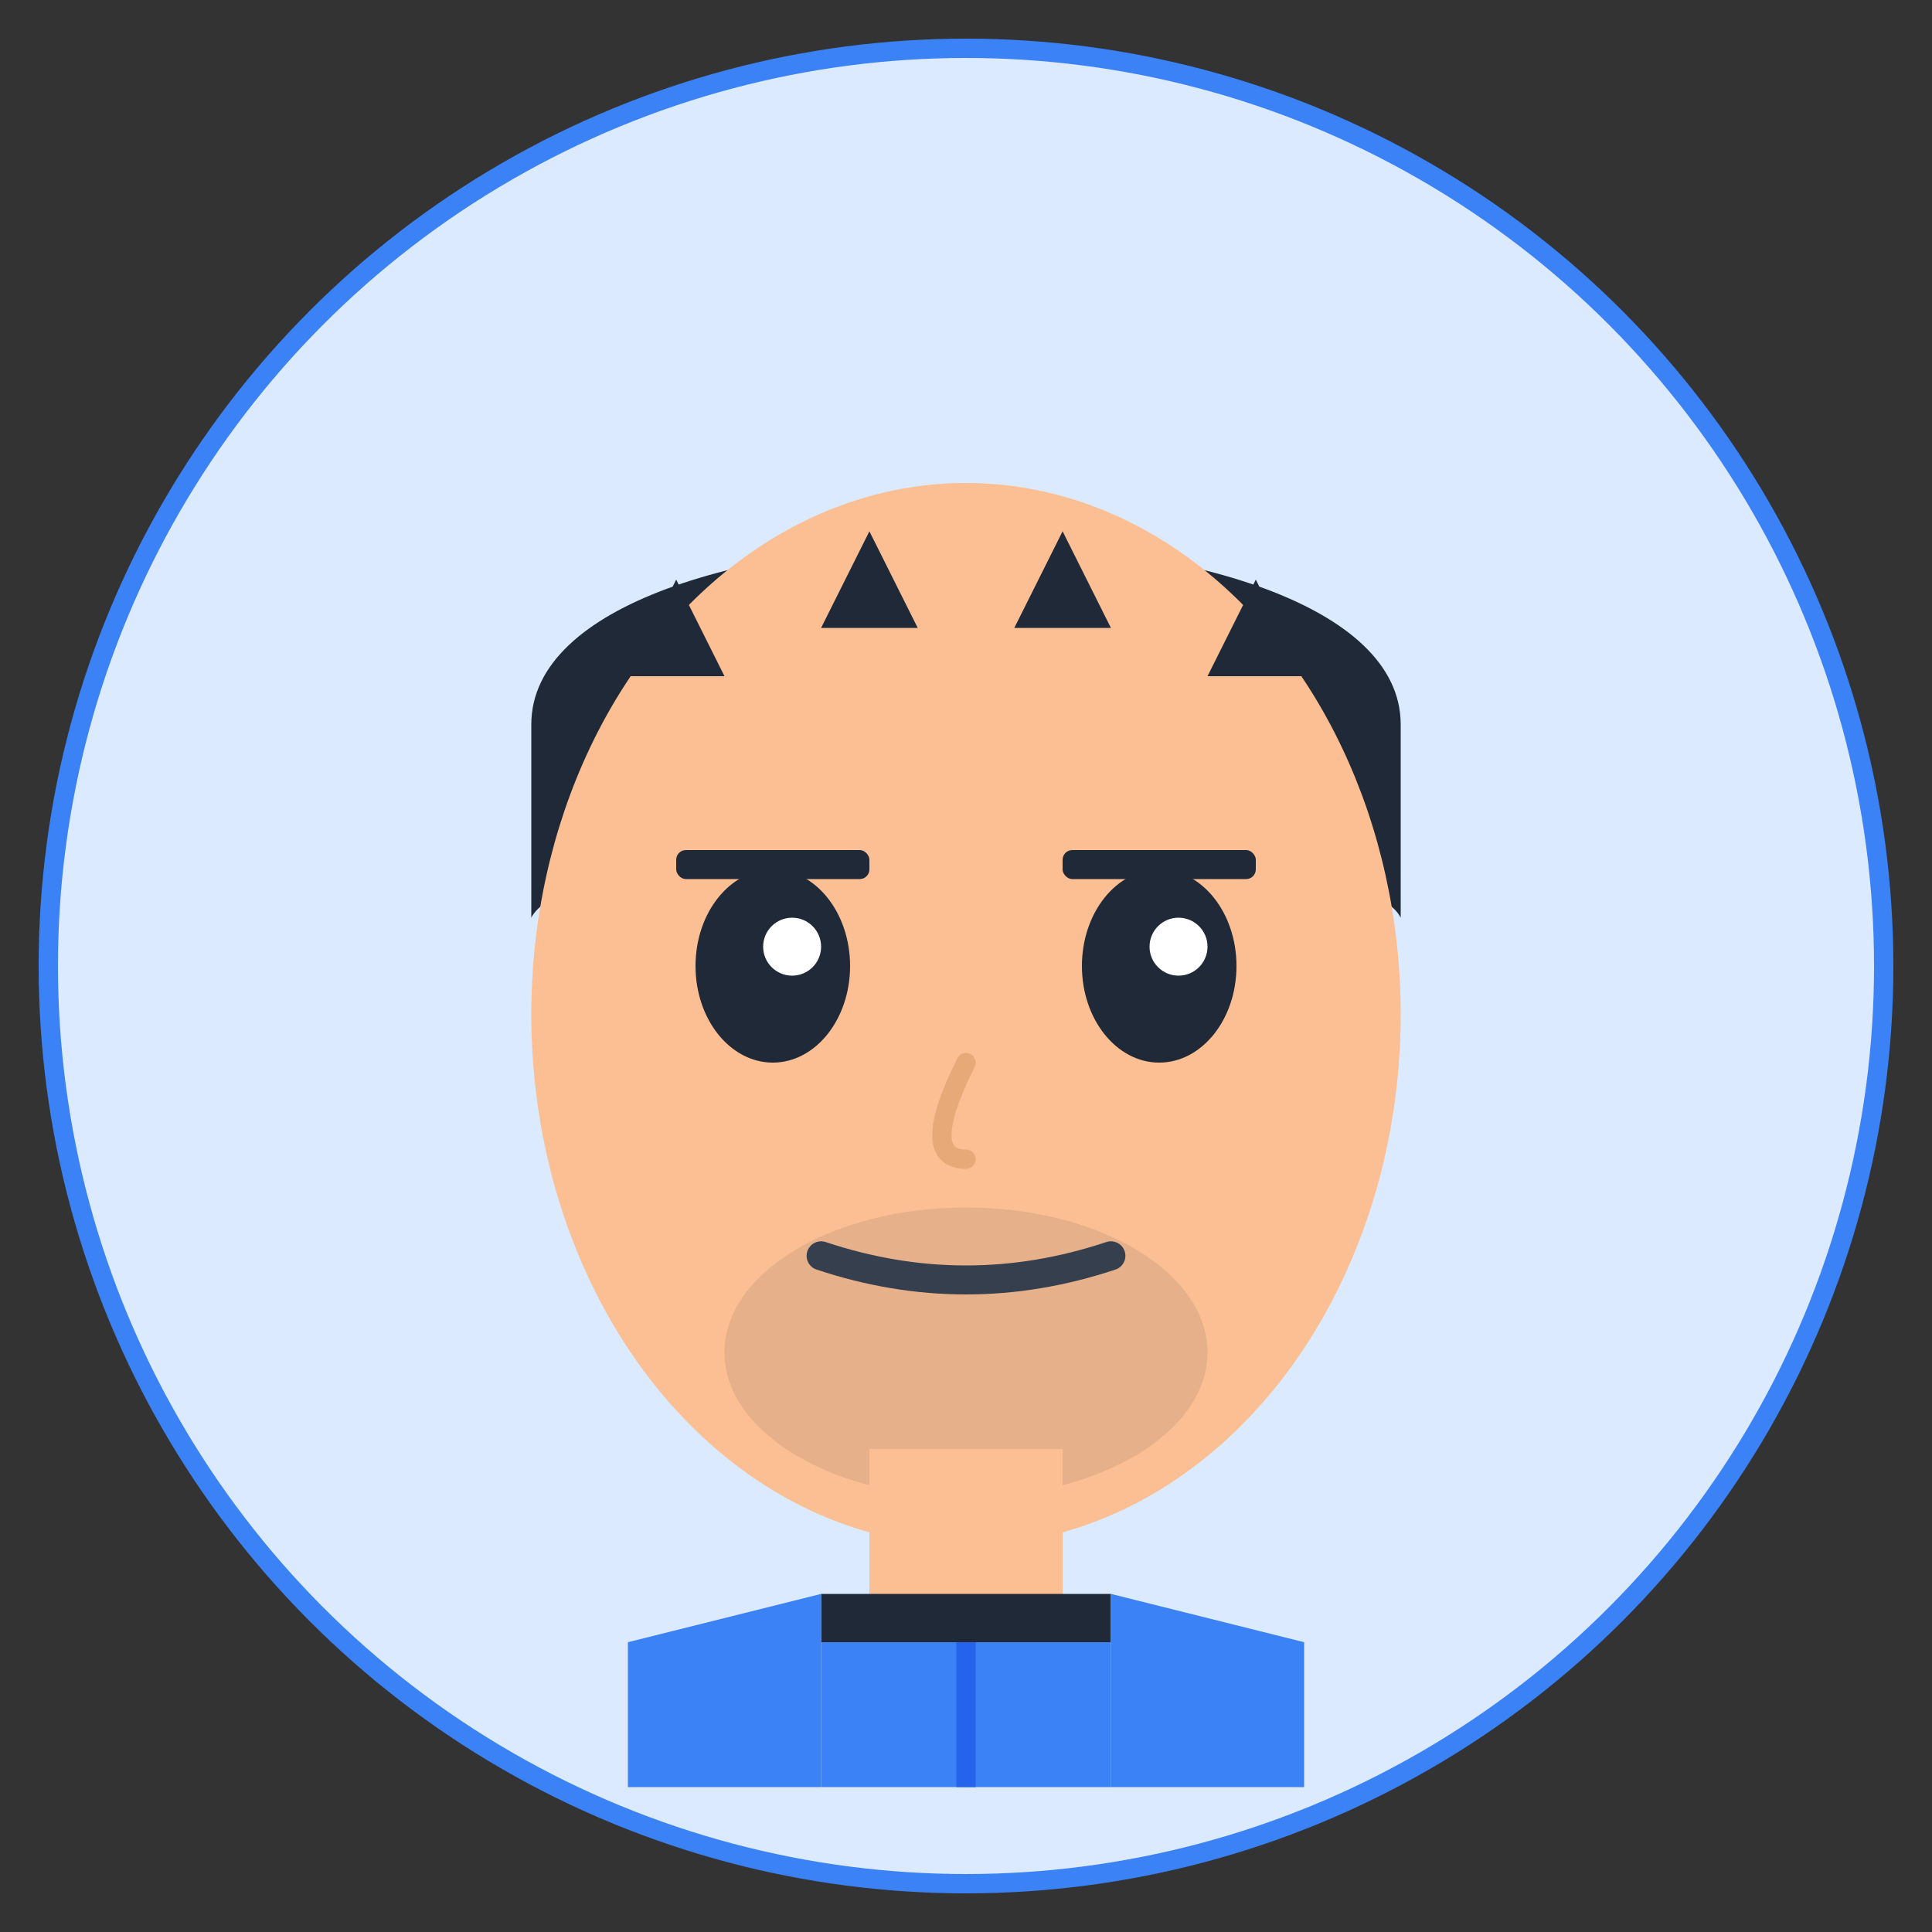 <svg width="200" height="200" viewBox="0 0 200 200" xmlns="http://www.w3.org/2000/svg">
  <rect x="0" y="0" width="200" height="200" fill="#333333" stroke="none"/>
  <!-- Background circle -->
  <circle cx="100" cy="100" r="95" fill="#DBEAFE" stroke="#3B82F6" stroke-width="2"/>
  
  <!-- Hair -->
  <path d="M 55 75 C 55 50, 145 50, 145 75 L 145 95 C 140 85, 60 85, 55 95 Z" fill="#1F2937"/>
  
  <!-- Face -->
  <ellipse cx="100" cy="105" rx="45" ry="55" fill="#FBBF93"/>
  
  <!-- Hair texture/spikes -->
  <path d="M 65 70 L 70 60 L 75 70" fill="#1F2937"/>
  <path d="M 85 65 L 90 55 L 95 65" fill="#1F2937"/>
  <path d="M 105 65 L 110 55 L 115 65" fill="#1F2937"/>
  <path d="M 125 70 L 130 60 L 135 70" fill="#1F2937"/>
  
  <!-- Eyes -->
  <ellipse cx="80" cy="100" rx="8" ry="10" fill="#1F2937"/>
  <ellipse cx="120" cy="100" rx="8" ry="10" fill="#1F2937"/>
  <circle cx="82" cy="98" r="3" fill="white"/>
  <circle cx="122" cy="98" r="3" fill="white"/>
  
  <!-- Eyebrows -->
  <rect x="70" y="88" width="20" height="3" rx="1" fill="#1F2937"/>
  <rect x="110" y="88" width="20" height="3" rx="1" fill="#1F2937"/>
  
  <!-- Nose -->
  <path d="M 100 110 Q 95 120, 100 120" stroke="#E7A977" stroke-width="2" fill="none" stroke-linecap="round"/>
  
  <!-- Mouth -->
  <path d="M 85 130 Q 100 135, 115 130" stroke="#374151" stroke-width="3" fill="none" stroke-linecap="round"/>
  
  <!-- Stubble/beard shadow (age 17) -->
  <ellipse cx="100" cy="140" rx="25" ry="15" fill="#1F2937" opacity="0.1"/>
  
  <!-- Neck -->
  <rect x="90" y="150" width="20" height="20" fill="#FBBF93"/>
  
  <!-- Shirt collar -->
  <path d="M 85 165 L 85 170 L 90 175 L 100 170 L 110 175 L 115 170 L 115 165" fill="#1F2937"/>
  
  <!-- Shirt -->
  <path d="M 65 170 L 85 165 L 85 185 L 65 185 Z" fill="#3B82F6"/>
  <path d="M 115 165 L 135 170 L 135 185 L 115 185 Z" fill="#3B82F6"/>
  <rect x="85" y="170" width="30" height="15" fill="#3B82F6"/>
  
  <!-- Shirt detail -->
  <line x1="100" y1="170" x2="100" y2="185" stroke="#2563EB" stroke-width="2"/>
</svg>